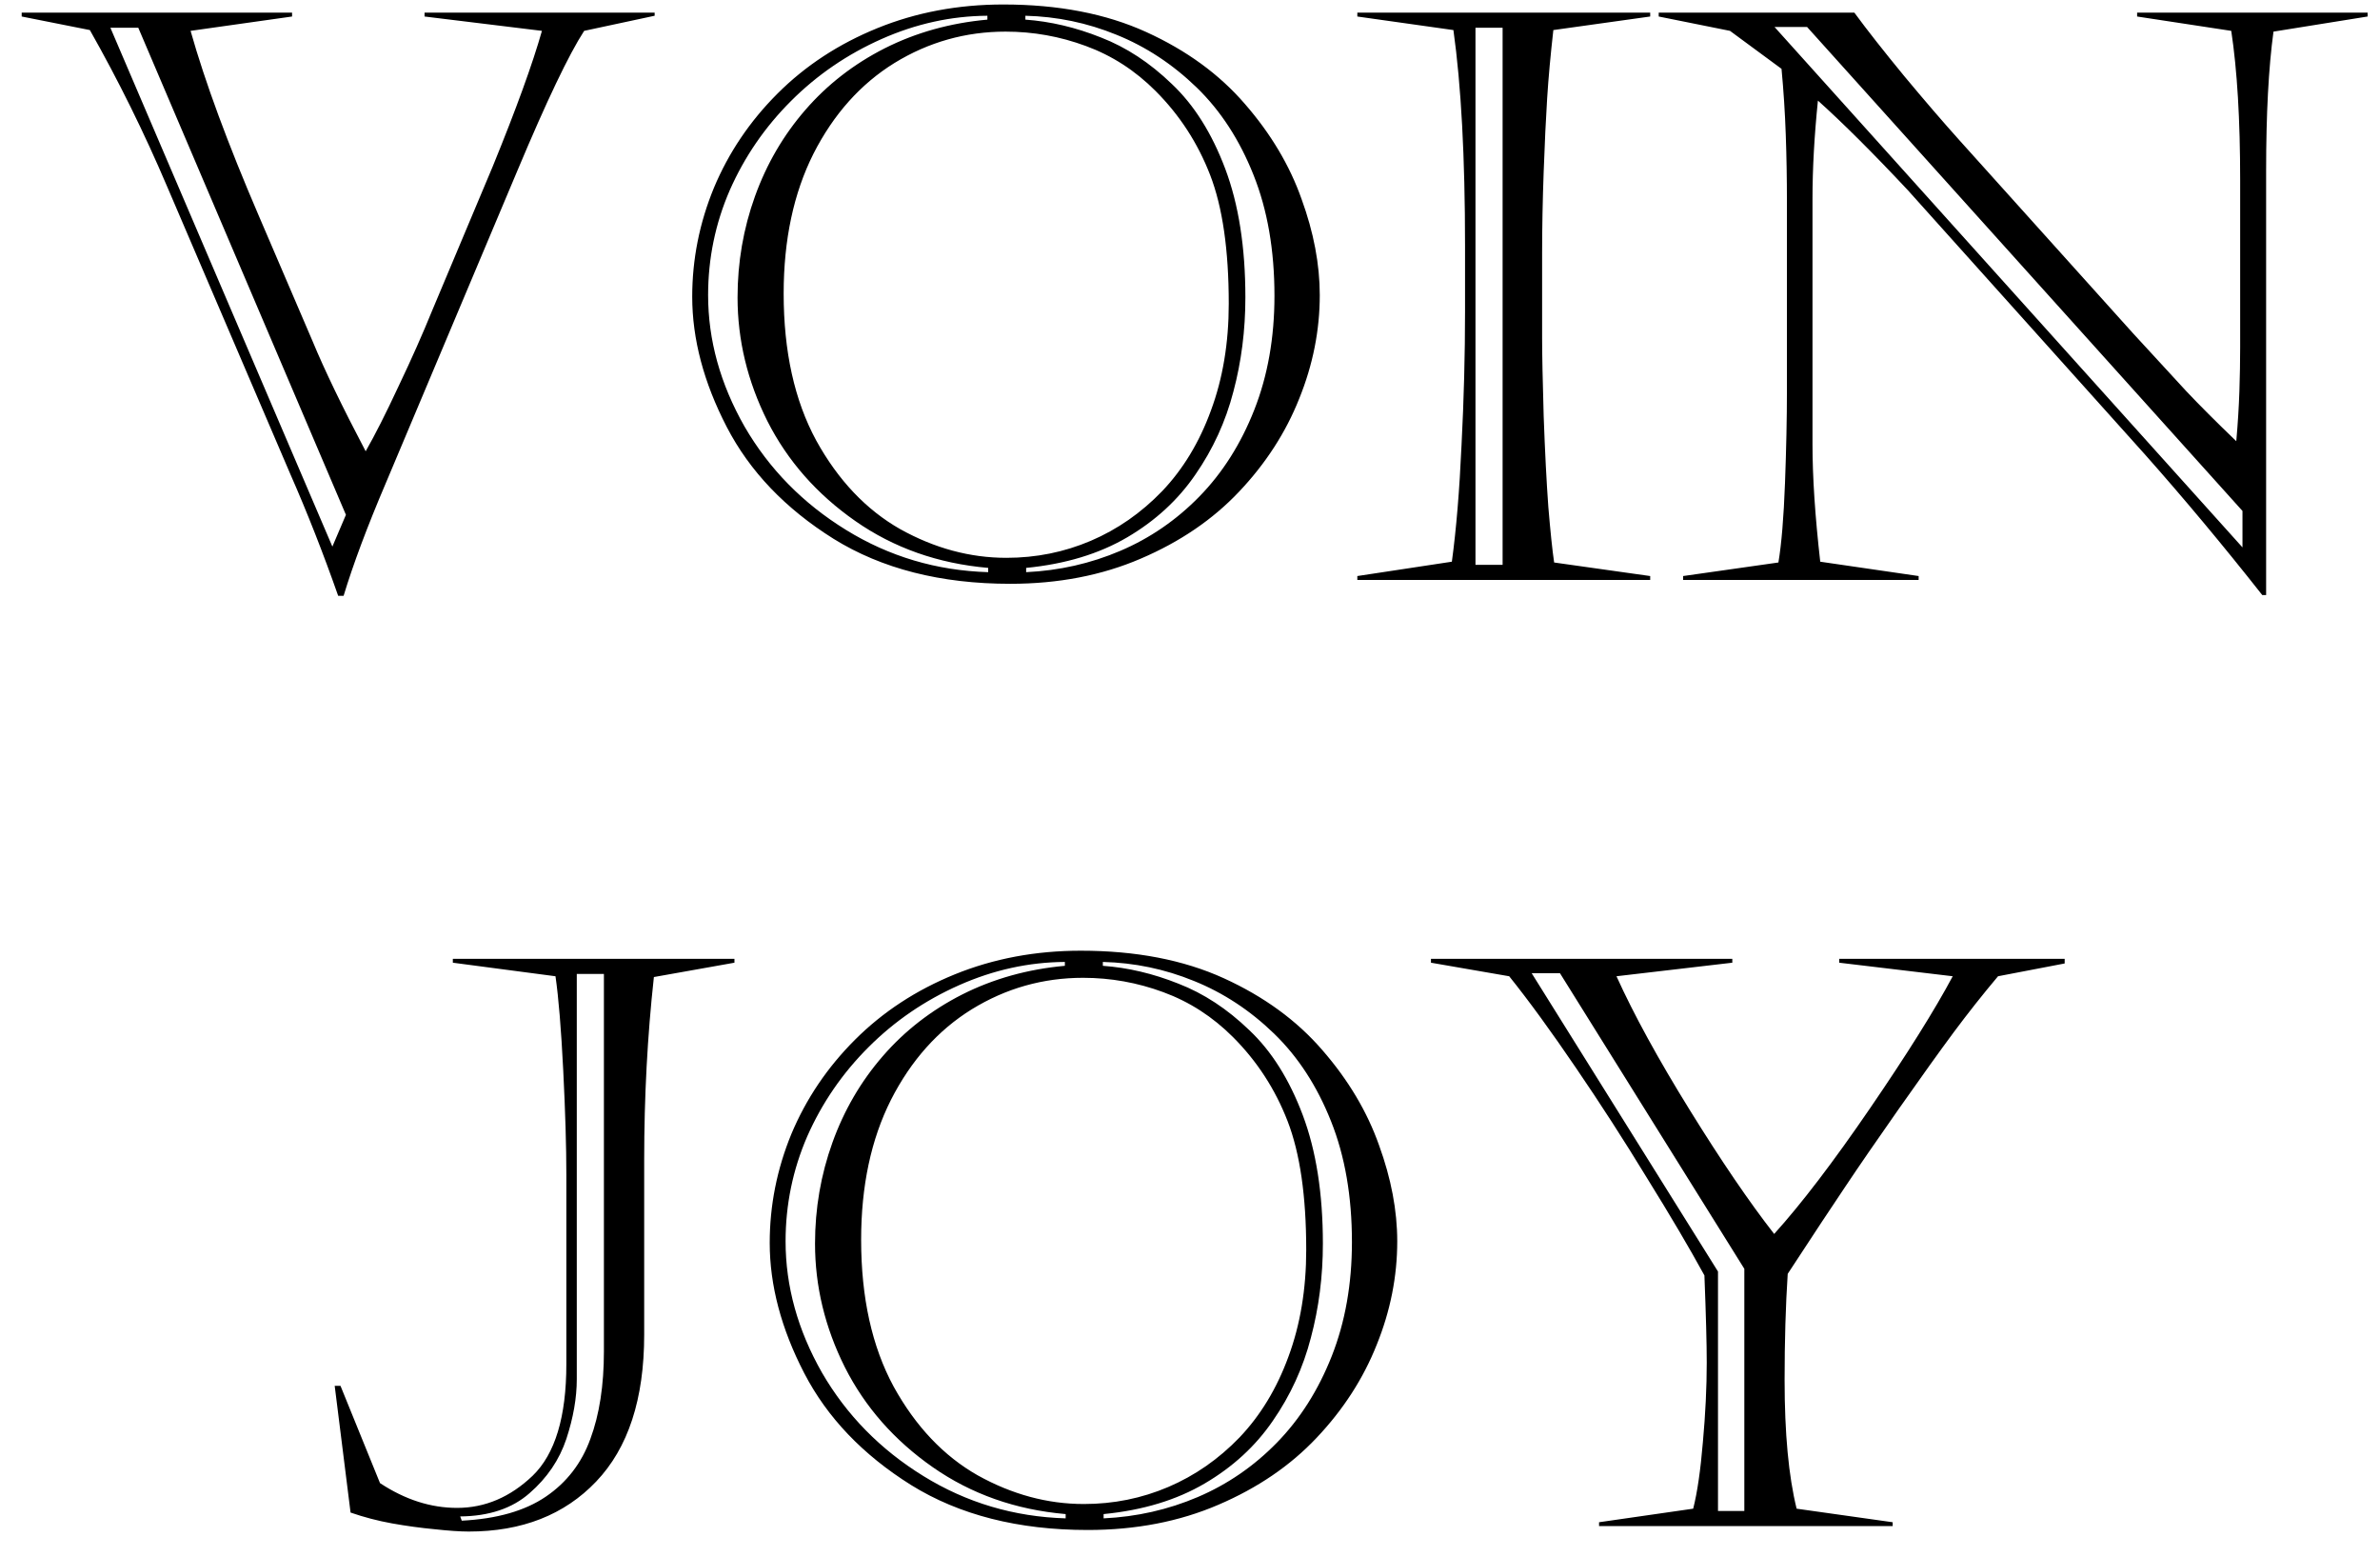 <svg width="78" height="51" viewBox="0 0 78 51" fill="none" xmlns="http://www.w3.org/2000/svg">
<path d="M3.618 0.909L10.893 17.908L11.337 16.867L4.532 0.909H3.618ZM9.572 0.541L6.246 1.011C6.72 2.687 7.465 4.705 8.48 7.066L10.245 11.18C10.634 12.119 11.214 13.321 11.984 14.785C12.289 14.252 12.649 13.541 13.063 12.652C13.487 11.764 13.855 10.934 14.168 10.164L16.148 5.454C16.919 3.567 17.456 2.086 17.761 1.011L13.914 0.541V0.414H21.455V0.516L19.145 1.011C18.645 1.781 17.917 3.304 16.961 5.581L12.645 15.826C12.035 17.256 11.574 18.488 11.261 19.52H11.083C10.592 18.124 10.072 16.799 9.521 15.547L5.484 6.127C4.731 4.358 3.885 2.644 2.945 0.985L0.711 0.541V0.414H9.572V0.541ZM32.881 0.147C34.684 0.147 36.245 0.448 37.565 1.049C38.886 1.65 39.965 2.437 40.803 3.41C41.649 4.383 42.267 5.42 42.656 6.521C43.054 7.612 43.253 8.662 43.253 9.669C43.253 10.82 43.029 11.95 42.58 13.059C42.14 14.167 41.484 15.183 40.612 16.105C39.749 17.02 38.674 17.752 37.388 18.302C36.11 18.852 34.684 19.127 33.109 19.127C30.833 19.127 28.903 18.636 27.32 17.654C25.738 16.664 24.57 15.441 23.816 13.985C23.063 12.53 22.686 11.108 22.686 9.72C22.686 8.493 22.924 7.303 23.398 6.152C23.88 5.001 24.574 3.973 25.48 3.067C26.394 2.153 27.485 1.438 28.755 0.922C30.024 0.406 31.4 0.147 32.881 0.147ZM32.957 1.036C31.645 1.036 30.431 1.379 29.314 2.064C28.205 2.75 27.32 3.74 26.66 5.035C26.009 6.33 25.683 7.858 25.683 9.618C25.683 11.514 26.038 13.118 26.749 14.43C27.468 15.733 28.387 16.702 29.504 17.337C30.63 17.963 31.789 18.276 32.982 18.276C33.956 18.276 34.878 18.09 35.75 17.718C36.622 17.345 37.4 16.804 38.086 16.093C38.772 15.373 39.305 14.493 39.685 13.452C40.075 12.403 40.27 11.235 40.27 9.948C40.27 8.188 40.066 6.783 39.66 5.733C39.254 4.684 38.657 3.766 37.87 2.979C37.202 2.31 36.44 1.819 35.585 1.506C34.739 1.193 33.863 1.036 32.957 1.036ZM33.605 0.516V0.643C34.425 0.702 35.251 0.896 36.08 1.227C36.91 1.548 37.684 2.056 38.403 2.75C39.131 3.436 39.715 4.362 40.155 5.53C40.595 6.698 40.815 8.103 40.815 9.745C40.815 10.82 40.684 11.848 40.422 12.83C40.168 13.812 39.753 14.717 39.178 15.547C38.611 16.376 37.866 17.062 36.943 17.604C36.021 18.145 34.916 18.48 33.63 18.606V18.746C34.713 18.695 35.742 18.463 36.715 18.048C37.688 17.633 38.551 17.041 39.305 16.27C40.066 15.492 40.667 14.544 41.107 13.427C41.547 12.31 41.768 11.065 41.768 9.694C41.768 8.196 41.539 6.876 41.082 5.733C40.625 4.582 40.003 3.626 39.216 2.864C38.429 2.103 37.553 1.527 36.588 1.138C35.632 0.748 34.637 0.541 33.605 0.516ZM32.36 0.643V0.516C31.175 0.524 30.02 0.778 28.895 1.277C27.769 1.777 26.779 2.454 25.924 3.309C25.069 4.163 24.4 5.137 23.918 6.229C23.444 7.32 23.207 8.467 23.207 9.669C23.207 11.142 23.605 12.576 24.4 13.973C25.204 15.361 26.313 16.491 27.727 17.362C29.14 18.234 30.693 18.695 32.386 18.746V18.606C30.744 18.463 29.292 17.951 28.031 17.07C26.77 16.19 25.81 15.098 25.149 13.795C24.498 12.492 24.172 11.142 24.172 9.745C24.172 8.594 24.362 7.49 24.743 6.432C25.124 5.374 25.674 4.43 26.394 3.601C27.113 2.771 27.98 2.098 28.996 1.582C30.02 1.066 31.142 0.753 32.36 0.643ZM48.356 0.909V18.505H49.245V0.909H48.356ZM54.082 19H44.484V18.873L47.582 18.403C47.726 17.345 47.832 16.072 47.899 14.582C47.976 13.084 48.014 11.62 48.014 10.19V8.057C48.014 5.154 47.887 2.797 47.633 0.985L44.484 0.541V0.414H54.082V0.541L50.908 0.985C50.815 1.806 50.747 2.551 50.705 3.22C50.663 3.88 50.625 4.684 50.591 5.632C50.557 6.571 50.54 7.456 50.54 8.285V11.091C50.54 11.607 50.557 12.454 50.591 13.63C50.633 14.798 50.684 15.788 50.743 16.601C50.811 17.413 50.874 18.023 50.934 18.429L54.082 18.873V19ZM54.361 0.541V0.414H60.773C61.196 0.99 61.742 1.684 62.41 2.496C63.087 3.309 63.688 4.007 64.213 4.591L69.9 10.913C70.654 11.734 71.238 12.369 71.652 12.817C72.076 13.266 72.621 13.812 73.29 14.455C73.341 13.871 73.375 13.325 73.392 12.817C73.409 12.31 73.417 11.831 73.417 11.383V5.898C73.417 3.926 73.32 2.297 73.125 1.011L70.04 0.541V0.414H77.594V0.541L74.509 1.036C74.348 2.221 74.268 3.736 74.268 5.581V19.495H74.141C72.846 17.853 71.564 16.317 70.294 14.887L62.524 6.229C61.373 5.001 60.392 4.024 59.579 3.296C59.461 4.447 59.401 5.522 59.401 6.521V14.557C59.401 15.632 59.486 16.914 59.655 18.403L62.88 18.873V19H55.161V18.873L58.284 18.429C58.386 17.819 58.458 16.952 58.5 15.826C58.542 14.7 58.563 13.698 58.563 12.817V6.597C58.563 5.86 58.551 5.132 58.525 4.413C58.5 3.685 58.453 2.966 58.386 2.255L56.697 1.011L54.361 0.541ZM58.157 0.884L73.493 17.934V16.74L59.224 0.884H58.157ZM18.903 31.909V45.188C18.903 45.798 18.789 46.45 18.561 47.144C18.332 47.829 17.93 48.422 17.355 48.921C16.787 49.42 16.03 49.674 15.082 49.683L15.133 49.822C16.284 49.763 17.202 49.501 17.888 49.035C18.573 48.57 19.06 47.939 19.348 47.144C19.644 46.348 19.792 45.392 19.792 44.274V31.909H18.903ZM21.112 37.99V43.728C21.112 45.836 20.588 47.44 19.538 48.54C18.497 49.632 17.105 50.178 15.361 50.178C15.074 50.178 14.701 50.152 14.244 50.102C13.787 50.059 13.322 49.996 12.848 49.911C12.382 49.827 11.929 49.708 11.489 49.556L10.969 45.404H11.159L12.454 48.591C13.275 49.133 14.117 49.403 14.98 49.403C15.895 49.403 16.72 49.052 17.456 48.35C18.192 47.639 18.561 46.42 18.561 44.693V38.485C18.561 37.563 18.527 36.425 18.459 35.07C18.391 33.716 18.307 32.688 18.205 31.985L14.841 31.541V31.414H24.07V31.541L21.43 32.011C21.218 33.94 21.112 35.934 21.112 37.99ZM35.42 31.148C37.223 31.148 38.784 31.448 40.105 32.049C41.425 32.65 42.504 33.437 43.342 34.41C44.188 35.383 44.806 36.42 45.195 37.52C45.593 38.612 45.792 39.662 45.792 40.669C45.792 41.82 45.568 42.95 45.119 44.059C44.679 45.167 44.023 46.183 43.151 47.105C42.288 48.02 41.213 48.752 39.927 49.302C38.649 49.852 37.223 50.127 35.648 50.127C33.372 50.127 31.442 49.636 29.859 48.654C28.277 47.664 27.109 46.441 26.355 44.985C25.602 43.53 25.226 42.108 25.226 40.72C25.226 39.492 25.463 38.303 25.936 37.152C26.419 36.001 27.113 34.973 28.019 34.067C28.933 33.153 30.024 32.438 31.294 31.922C32.563 31.406 33.939 31.148 35.42 31.148ZM35.496 32.036C34.184 32.036 32.97 32.379 31.852 33.065C30.744 33.75 29.859 34.74 29.199 36.035C28.547 37.33 28.222 38.858 28.222 40.618C28.222 42.514 28.577 44.118 29.288 45.43C30.008 46.733 30.926 47.702 32.043 48.337C33.169 48.963 34.328 49.276 35.522 49.276C36.495 49.276 37.417 49.09 38.289 48.718C39.161 48.345 39.94 47.804 40.625 47.093C41.31 46.373 41.844 45.493 42.225 44.452C42.614 43.403 42.809 42.235 42.809 40.948C42.809 39.188 42.605 37.783 42.199 36.733C41.793 35.684 41.196 34.766 40.409 33.978C39.741 33.31 38.979 32.819 38.124 32.506C37.278 32.193 36.402 32.036 35.496 32.036ZM36.144 31.516V31.643C36.965 31.702 37.79 31.896 38.619 32.227C39.449 32.548 40.223 33.056 40.942 33.75C41.67 34.435 42.254 35.362 42.694 36.53C43.134 37.698 43.355 39.103 43.355 40.745C43.355 41.82 43.223 42.848 42.961 43.83C42.707 44.812 42.292 45.717 41.717 46.547C41.15 47.376 40.405 48.062 39.482 48.603C38.56 49.145 37.455 49.48 36.169 49.606V49.746C37.252 49.695 38.281 49.463 39.254 49.048C40.227 48.633 41.09 48.041 41.844 47.27C42.605 46.492 43.206 45.544 43.647 44.427C44.087 43.31 44.307 42.065 44.307 40.694C44.307 39.196 44.078 37.876 43.621 36.733C43.164 35.582 42.542 34.626 41.755 33.864C40.968 33.102 40.092 32.527 39.127 32.138C38.171 31.748 37.176 31.541 36.144 31.516ZM34.899 31.643V31.516C33.715 31.524 32.559 31.778 31.434 32.277C30.308 32.777 29.318 33.454 28.463 34.309C27.608 35.163 26.939 36.137 26.457 37.228C25.983 38.32 25.746 39.467 25.746 40.669C25.746 42.142 26.144 43.576 26.939 44.973C27.744 46.361 28.852 47.491 30.266 48.362C31.679 49.234 33.232 49.695 34.925 49.746V49.606C33.283 49.463 31.831 48.95 30.57 48.07C29.309 47.19 28.349 46.098 27.689 44.795C27.037 43.492 26.711 42.142 26.711 40.745C26.711 39.594 26.901 38.49 27.282 37.432C27.663 36.374 28.213 35.43 28.933 34.601C29.652 33.771 30.52 33.098 31.535 32.582C32.559 32.066 33.681 31.753 34.899 31.643ZM56.304 49.505H57.167V41.57L51.124 31.884H50.197L56.304 41.659V49.505ZM49.461 31.985L46.897 31.541V31.414H56.773V31.541L52.977 31.985C53.545 33.238 54.344 34.698 55.377 36.365C56.41 38.033 57.332 39.387 58.145 40.428C59.033 39.446 60.083 38.071 61.293 36.302C62.503 34.533 63.405 33.094 63.997 31.985L60.277 31.541V31.414H67.666V31.566L65.482 31.985C64.983 32.578 64.501 33.187 64.035 33.813C63.57 34.44 62.969 35.278 62.232 36.327C61.496 37.377 60.916 38.219 60.493 38.853C60.07 39.48 59.435 40.44 58.589 41.735C58.521 42.776 58.487 43.936 58.487 45.214C58.487 46.957 58.618 48.362 58.881 49.429L62.029 49.873V50H52.406V49.873L55.491 49.429C55.627 48.895 55.732 48.168 55.809 47.245C55.893 46.323 55.935 45.455 55.935 44.643C55.935 44.033 55.91 43.081 55.859 41.786C55.368 40.889 54.742 39.827 53.98 38.6C53.227 37.364 52.449 36.158 51.645 34.981C50.84 33.797 50.113 32.798 49.461 31.985Z" fill="black"/>
</svg>

